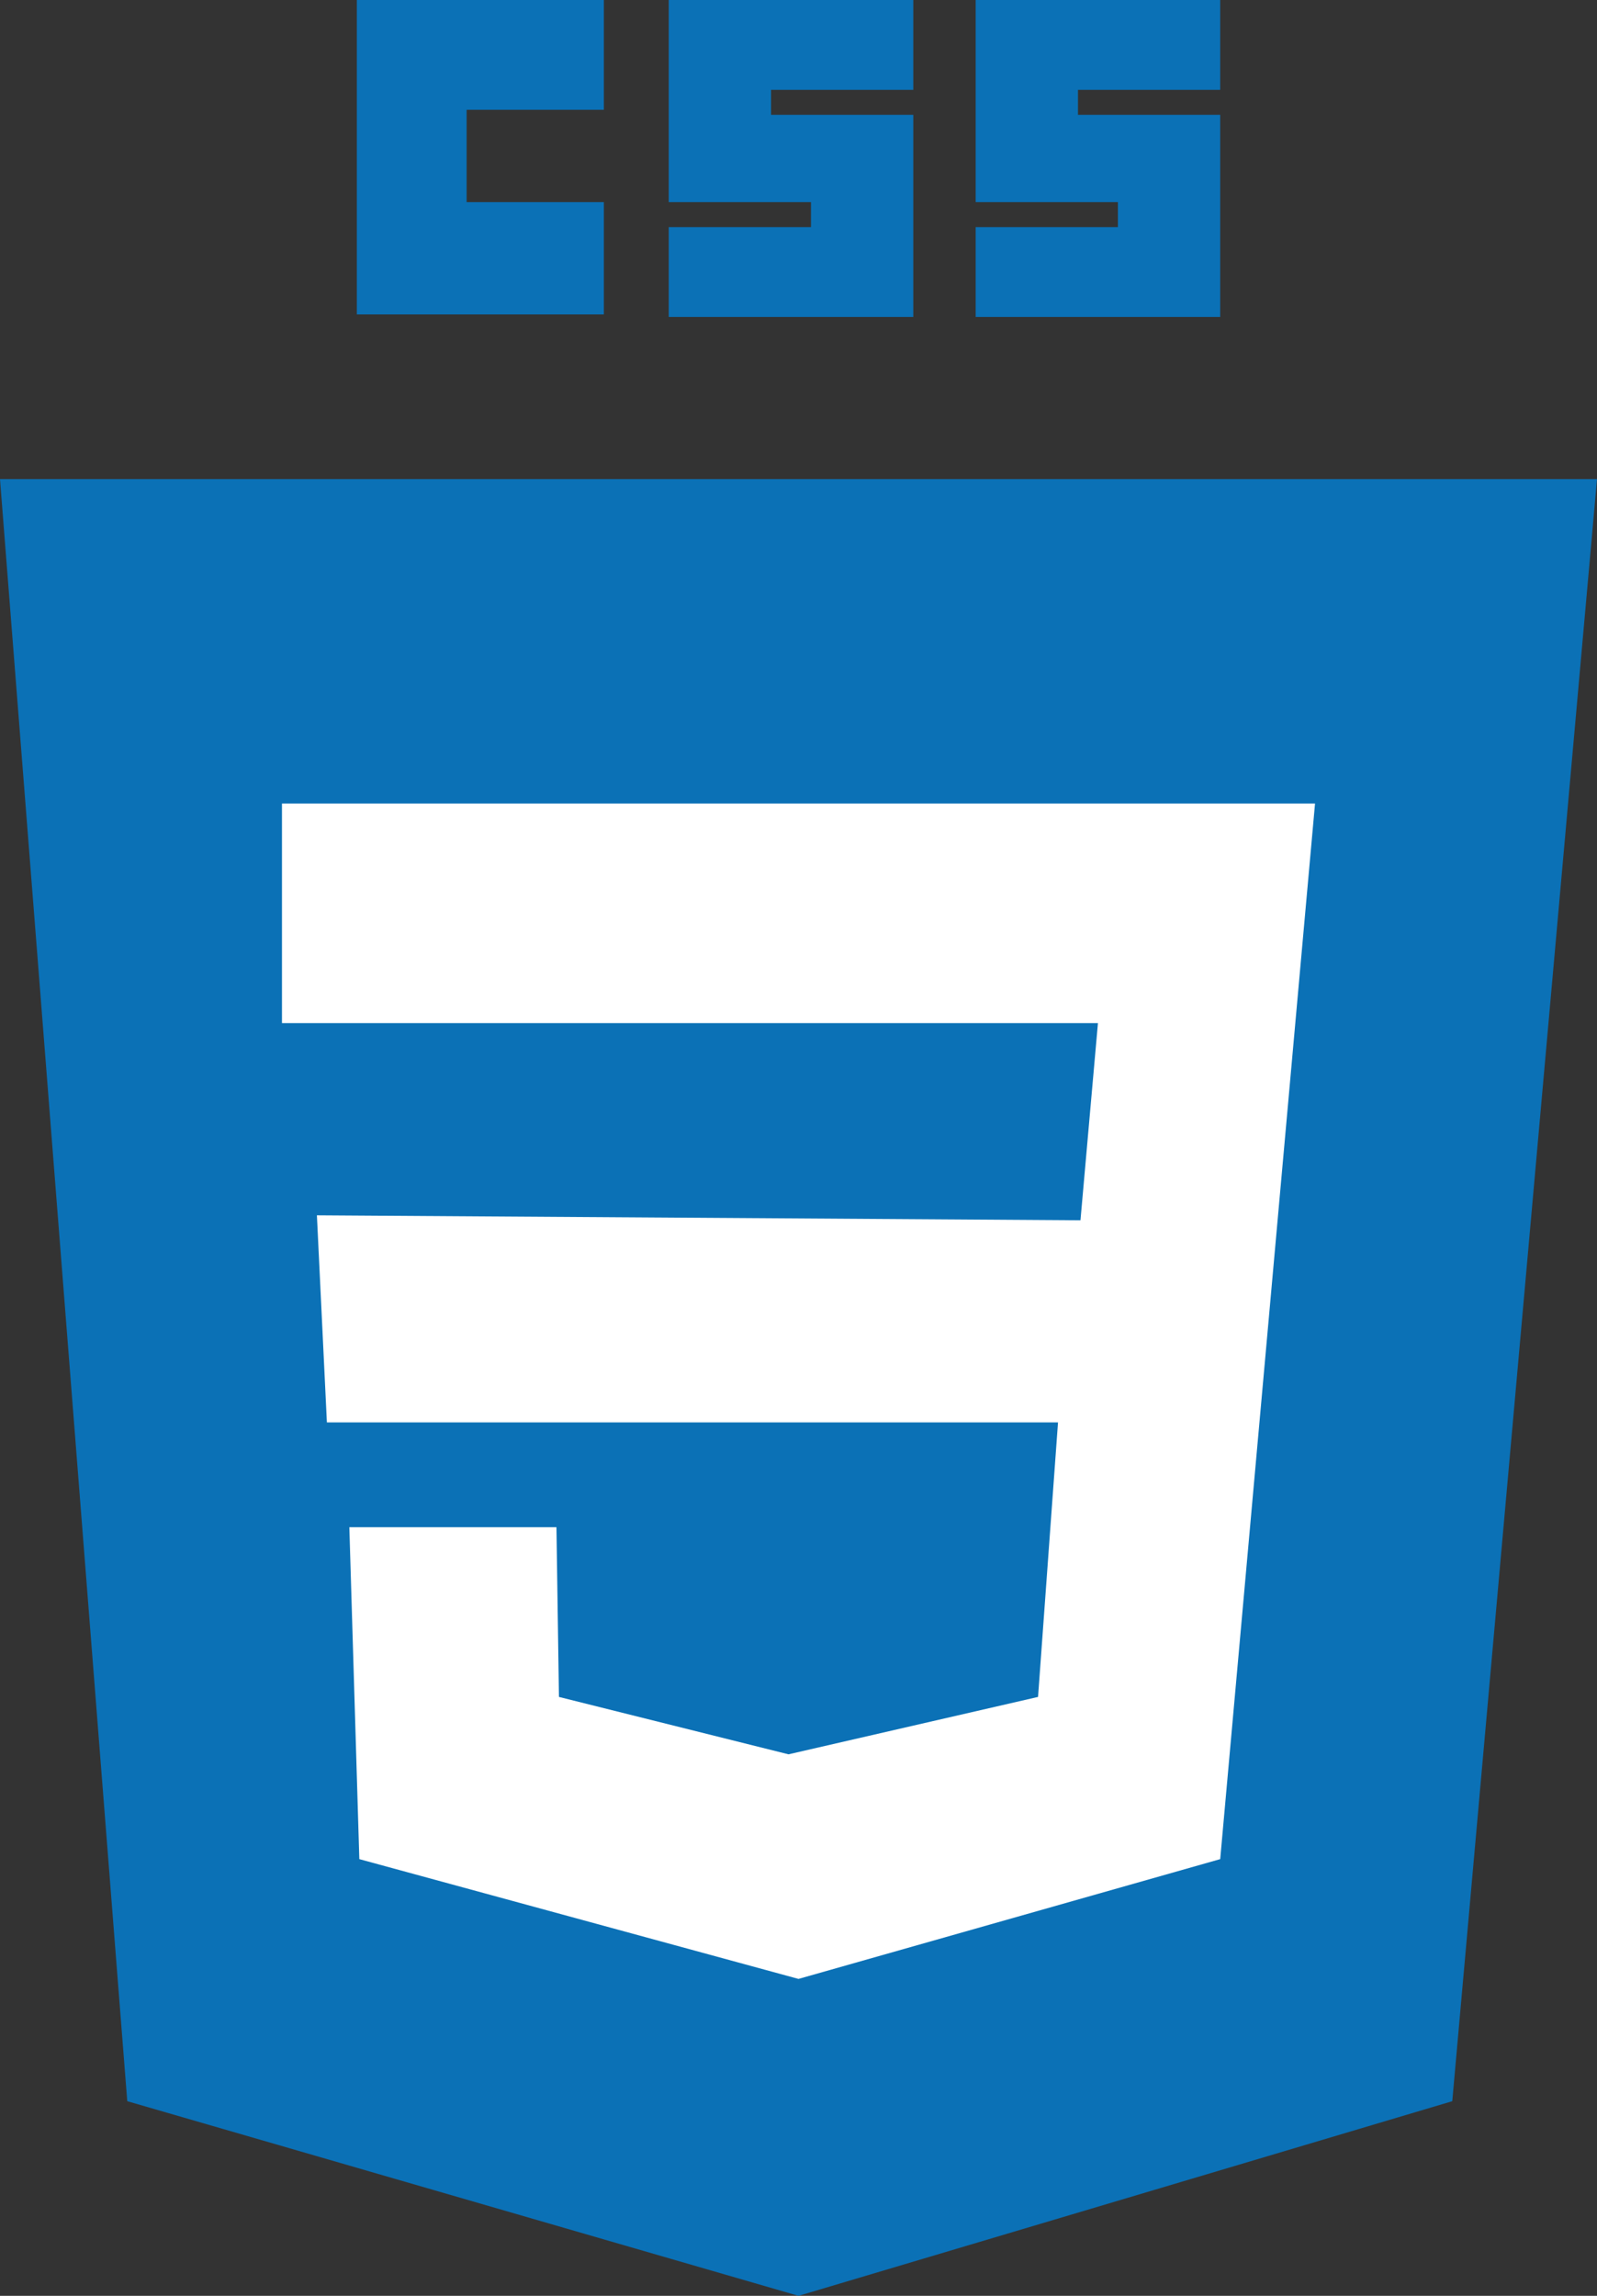 <?xml version="1.0" encoding="utf-8"?>
<!-- Generator: Adobe Illustrator 27.4.0, SVG Export Plug-In . SVG Version: 6.00 Build 0)  -->
<svg version="1.1" id="Layer_1" xmlns="http://www.w3.org/2000/svg" xmlns:xlink="http://www.w3.org/1999/xlink" x="0px" y="0px"
	 viewBox="0 0 64 92" style="enable-background:new 0 0 64 92;" xml:space="preserve">
<rect x="0" y="0" width="64" height="92" fill="#333333" stroke="none"/>
<style type="text/css">
	.st0{fill:#0B71B6;}
	.st1{fill:#FFFFFF;}
</style>
<polygon class="st0" points="0,19.2 64,19.2 58.2,84.2 32,92 5.1,84.2 "/>
<polygon class="st1" points="11.3,32.2 52.7,32.2 48.9,74.5 32,79.3 14.4,74.5 14,61.2 22.3,61.2 22.4,68 31.6,70.3 41.6,68 
	42.4,57 13.1,57 12.7,48.7 43.3,48.9 44,41 11.3,41 "/>
<polygon class="st0" points="36.6,3.6 36.6,0 30.9,0 28.5,0 26.8,0 26.8,8.1 28.5,8.1 30.9,8.1 32.5,8.1 32.5,9.1 26.8,9.1 
	26.8,12.7 32.5,12.7 36.6,12.7 36.6,9.1 36.6,8.1 36.6,4.6 32.5,4.6 30.9,4.6 30.9,3.6 "/>
<polygon class="st0" points="48.9,3.6 48.9,0 43.2,0 40.8,0 39.1,0 39.1,8.1 40.8,8.1 43.2,8.1 44.8,8.1 44.8,9.1 39.1,9.1 
	39.1,12.7 44.8,12.7 48.9,12.7 48.9,9.1 48.9,8.1 48.9,4.6 44.8,4.6 43.2,4.6 43.2,3.6 "/>
<polygon class="st0" points="24.2,4.4 24.2,0 18.7,0 14.5,0 14.3,0 14.3,12.6 14.5,12.6 18.7,12.6 24.2,12.6 24.2,8.1 18.7,8.1 
	18.7,4.4 "/>
</svg>
